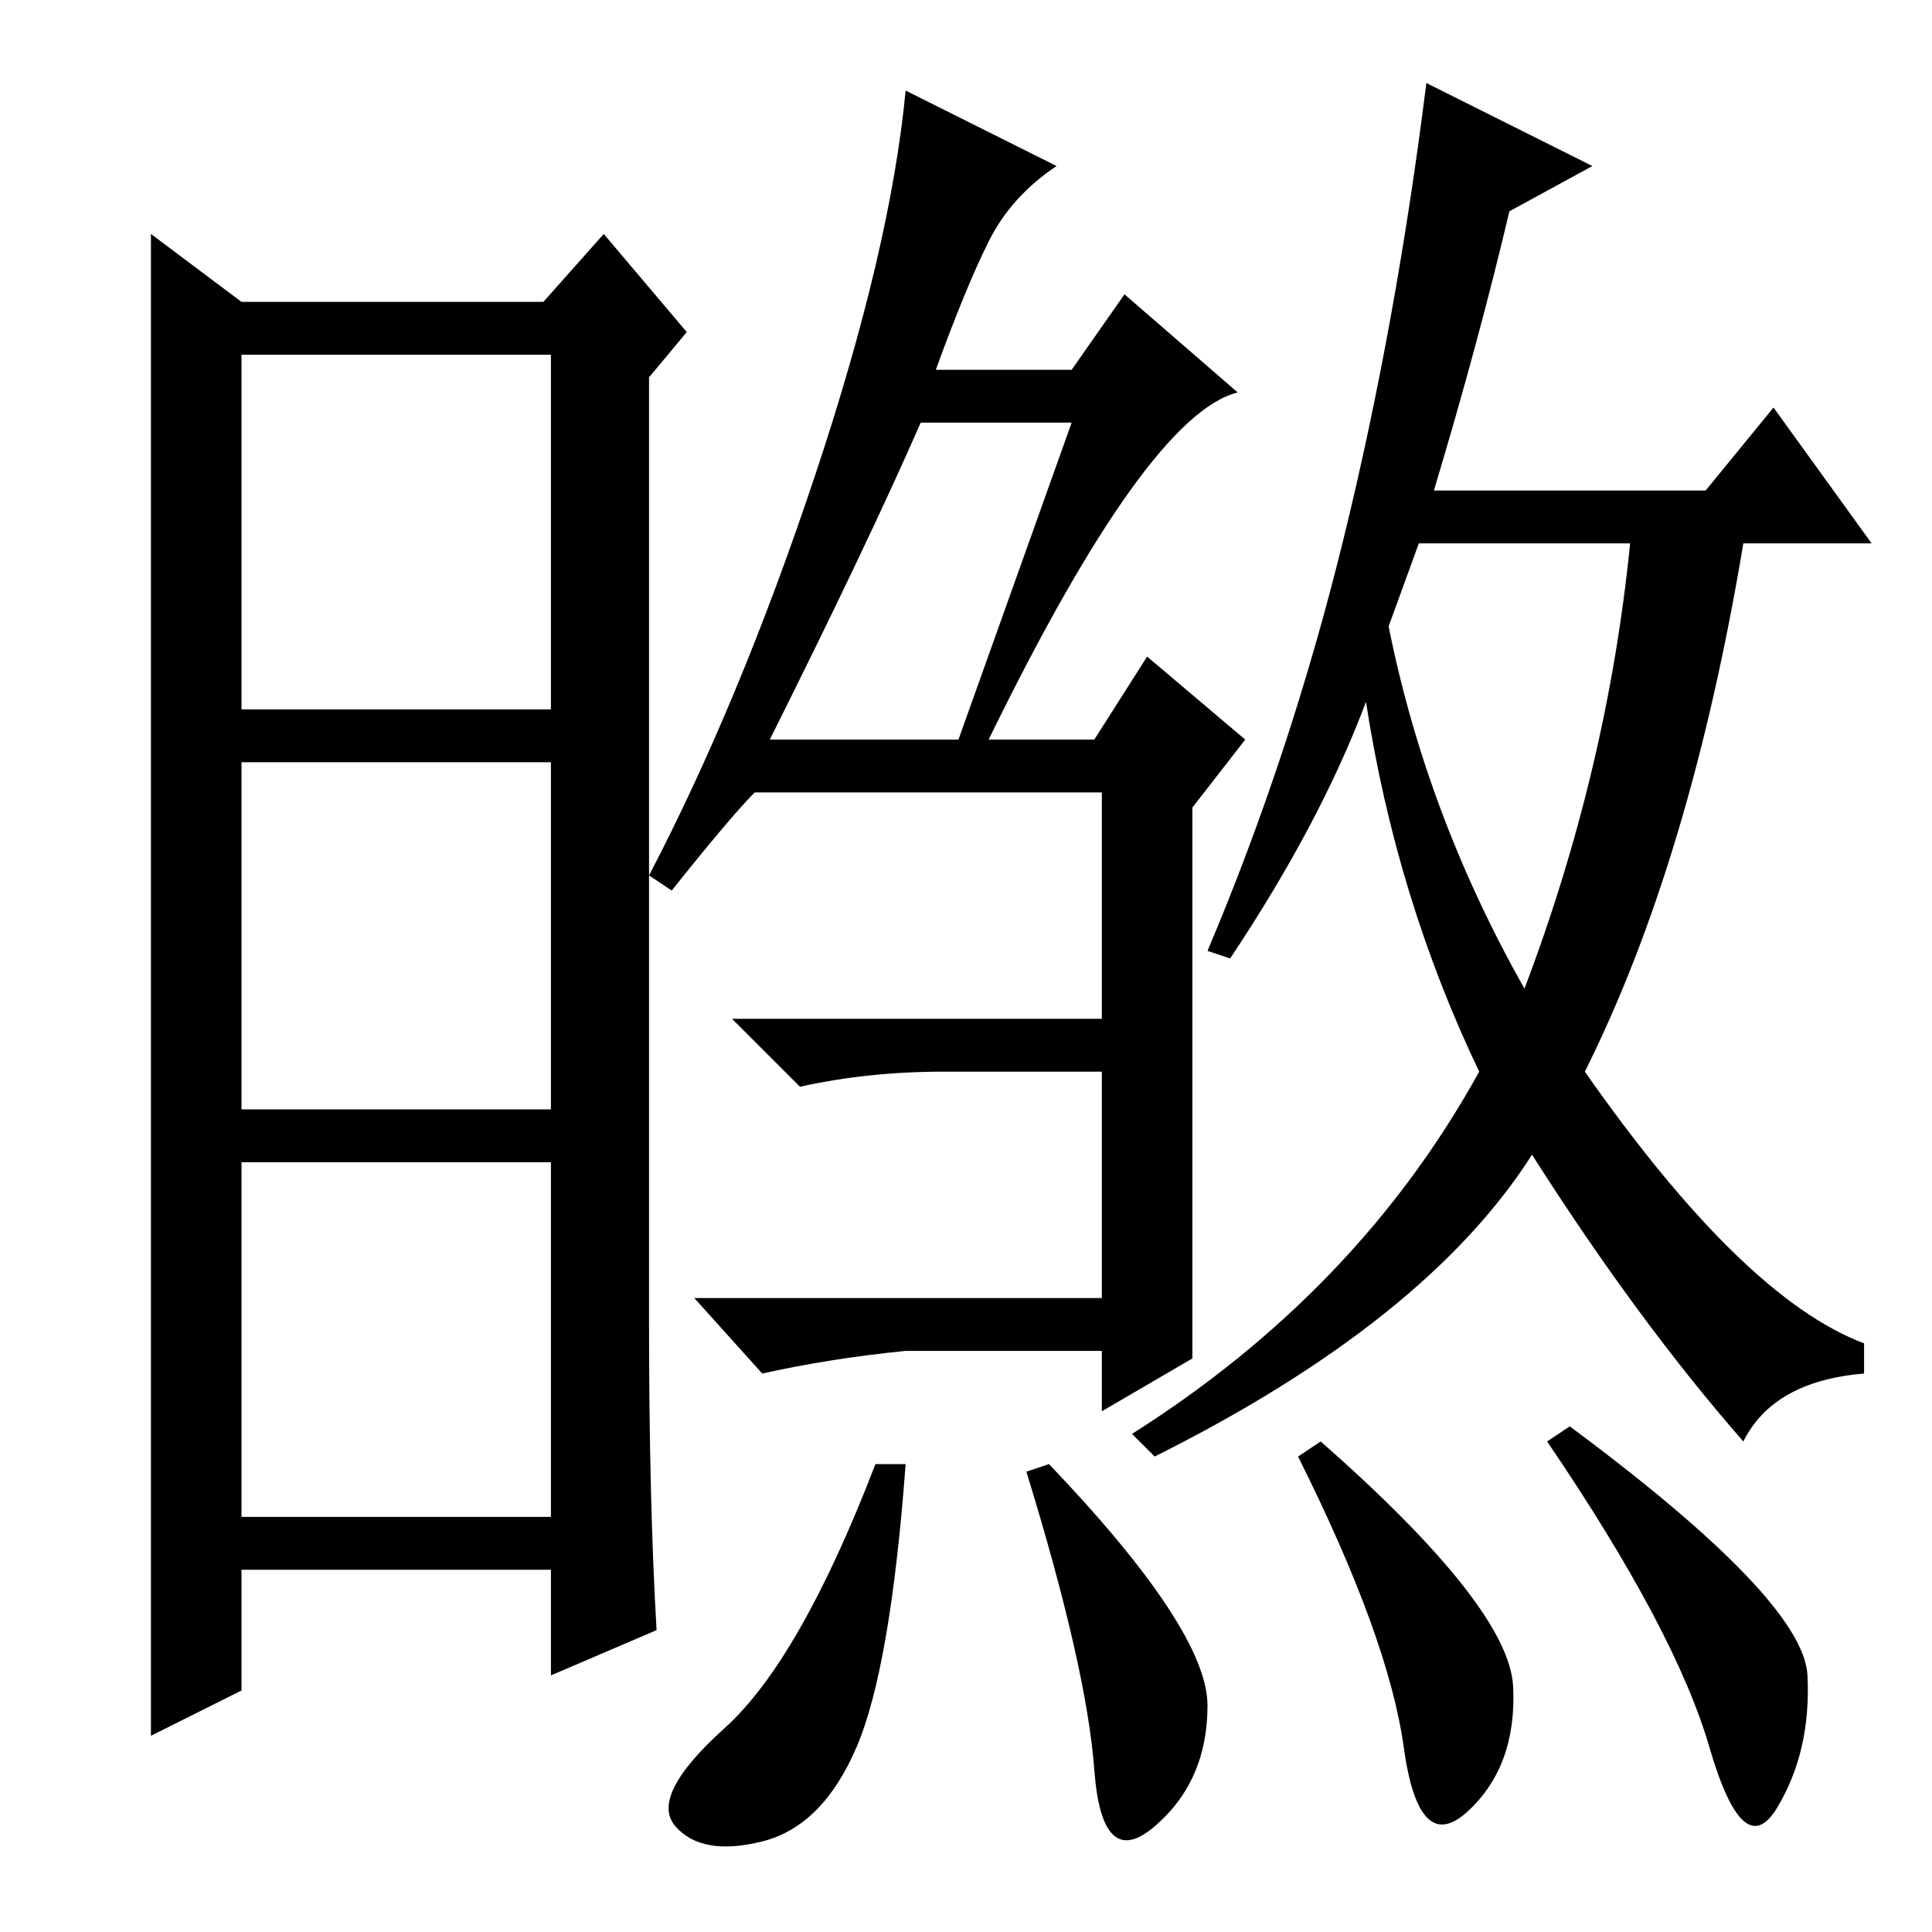 <?xml version="1.0" standalone="no"?>
<!DOCTYPE svg PUBLIC "-//W3C//DTD SVG 1.1//EN" "http://www.w3.org/Graphics/SVG/1.1/DTD/svg11.dtd" >
<svg xmlns="http://www.w3.org/2000/svg" xmlns:xlink="http://www.w3.org/1999/xlink" version="1.1" viewBox="0 -36 256 256">
  <g transform="matrix(1 0 0 -1 0 220)">
   <path fill="currentColor"
d="M86 81q0 -24 1 -41l-14 -6v14h-41v-16l-12 -6v101v98l12 -9h40l8 9l11 -13l-5 -6v-125zM32 162h41v47h-41v-47zM32 109h41v46h-41v-46zM32 55h41v47h-41v-47zM102 158h25l15 42h-20q-7 -16 -20 -42zM108 193q10 30 12 51l20 -10q-6 -4 -9 -10t-7 -17h18l7 10l15 -13
q-12 -3 -33 -46h14l7 11l13 -11l-7 -9v-73l-12 -7v8h-26q-10 -1 -19 -3l-9 10h54v30h-21q-10 0 -19 -2l-9 9h49v30h-46q-3 -3 -11 -13l-3 2q12 23 22 53zM202 125q11 29 14 59h-28l-4 -11q5 -25 18 -48zM178 184.5q7 28.5 11 60.5l22 -11l-11 -6q-4 -17 -10 -37h36l9 11
l13 -18h-17q-7 -42 -21 -70q21 -30 37 -36v-4q-12 -1 -16 -9q-14 16 -28 38q-14 -22 -50 -40l-3 3q30 19 46 48q-11 23 -15 49q-6 -16 -18 -34l-3 1q11 26 18 54.5zM120 62q-2 -27 -6.5 -37.5t-12.5 -12.5t-11.5 2t6.5 13t20 35h4zM160 30q0 -10 -7 -16t-8 7.5t-9 39.5l3 1
q21 -22 21 -32zM175 65q25 -22 25.5 -32.5t-6 -16.5t-8.5 8.5t-14 38.5zM239.5 34q0.5 -10 -4 -17.5t-9 8t-21.5 40.5l3 2q31 -23 31.5 -33z" />
  </g>

</svg>
